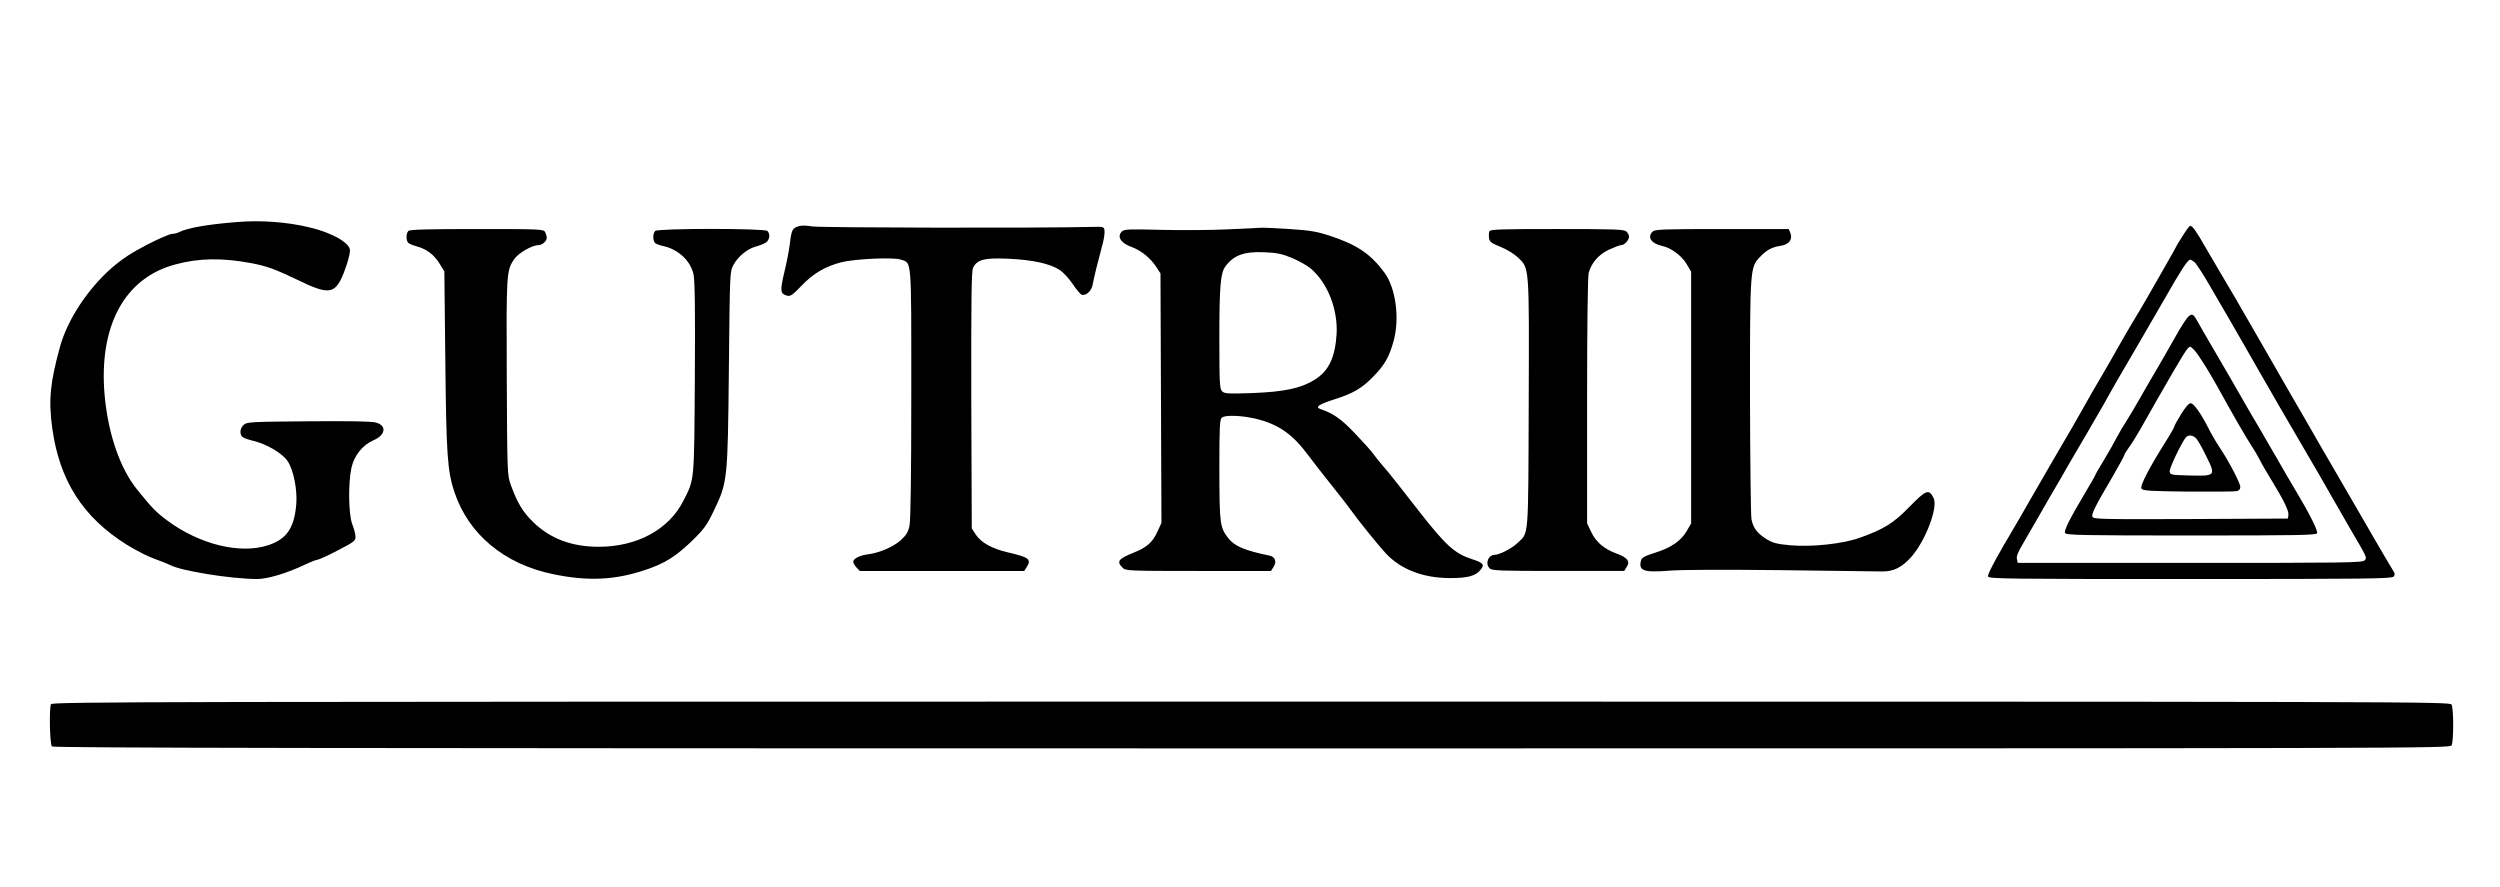 <?xml version="1.0" standalone="no"?>
<!DOCTYPE svg PUBLIC "-//W3C//DTD SVG 20010904//EN"
 "http://www.w3.org/TR/2001/REC-SVG-20010904/DTD/svg10.dtd">
<svg version="1.0" xmlns="http://www.w3.org/2000/svg"
 width="1550pt" height="550pt" viewBox="0 0 1550 550"
 preserveAspectRatio="xMidYMid meet">

<g transform="translate(0,550) scale(0.1,-0.1)"
fill="#000000" stroke="none">
<path d="M1465 4123 c-179 -14 -306 -37 -354 -62 -11 -6 -31 -11 -44 -11 -14
0 -83 -30 -155 -67 -97 -50 -154 -88 -218 -143 -150 -131 -275 -321 -322 -490
-61 -222 -72 -330 -48 -505 45 -326 191 -553 463 -723 55 -34 131 -73 169 -86
38 -13 82 -31 98 -39 69 -37 376 -86 540 -87 64 0 185 36 296 89 36 17 72 31
80 31 8 1 65 26 125 58 104 54 110 59 109 87 -1 17 -10 50 -20 75 -23 58 -26
255 -5 350 17 76 70 142 138 171 74 32 82 90 15 109 -25 8 -166 10 -418 8
-359 -3 -383 -4 -403 -22 -24 -22 -27 -58 -7 -76 8 -6 39 -17 69 -24 80 -19
179 -77 211 -126 36 -55 60 -175 53 -265 -12 -148 -59 -217 -173 -255 -174
-58 -428 4 -630 155 -68 51 -94 78 -184 190 -106 131 -179 344 -201 581 -39
432 123 732 440 815 145 39 288 41 466 8 97 -18 152 -38 291 -105 178 -87 222
-86 268 4 25 51 56 148 56 179 0 47 -111 110 -250 143 -141 34 -304 46 -455
33z"/>
<path d="M4941 4094 c-30 -13 -34 -23 -46 -119 -3 -27 -17 -101 -32 -162 -28
-120 -26 -135 20 -147 18 -4 34 8 87 63 71 75 146 119 246 145 84 21 320 32
367 17 71 -24 67 29 67 -828 0 -510 -4 -789 -11 -822 -8 -39 -20 -59 -53 -89
-46 -42 -131 -79 -205 -89 -51 -6 -91 -27 -91 -46 0 -7 9 -23 20 -35 l21 -22
509 0 510 0 16 25 c30 47 14 60 -116 90 -99 23 -166 60 -199 109 l-26 40 -3
795 c-1 626 1 801 11 821 26 51 68 62 217 56 152 -7 260 -30 320 -70 22 -14
58 -53 80 -86 23 -34 48 -64 56 -67 26 -10 63 24 69 64 6 37 32 142 62 253 8
31 13 67 11 80 -3 25 -5 25 -88 23 -335 -8 -1666 -5 -1722 3 -51 8 -75 7 -97
-2z"/>
<path d="M13531 4035 c-23 -35 -41 -66 -41 -68 0 -2 -31 -57 -69 -123 -37 -65
-88 -153 -111 -194 -24 -41 -62 -106 -86 -145 -23 -38 -62 -106 -87 -150 -24
-44 -75 -132 -112 -195 -37 -63 -80 -137 -95 -165 -35 -63 -117 -206 -205
-355 -37 -63 -95 -164 -130 -225 -34 -60 -110 -192 -169 -291 -67 -115 -104
-188 -100 -198 6 -15 115 -16 1254 -16 1095 0 1249 2 1260 15 10 12 9 19 -3
38 -17 26 -126 213 -377 647 -40 69 -90 154 -110 190 -20 36 -79 137 -130 225
-51 88 -144 250 -207 360 -123 215 -208 360 -256 440 -16 28 -54 93 -85 145
-55 97 -79 130 -93 130 -4 0 -26 -29 -48 -65z m77 -162 c10 -10 51 -72 89
-138 77 -131 245 -422 303 -525 37 -66 213 -370 310 -535 69 -117 82 -141 150
-260 31 -55 83 -145 115 -200 103 -176 101 -171 86 -189 -12 -15 -112 -16
-1082 -16 l-1069 0 -5 23 c-5 17 7 46 42 104 26 45 60 103 75 130 15 26 58
101 95 165 38 64 86 147 107 185 22 37 74 127 116 198 42 72 90 155 107 185
34 63 115 204 213 370 37 63 111 192 165 285 99 173 139 235 154 235 5 0 18
-8 29 -17z"/>
<path d="M13480 3399 c-47 -82 -100 -176 -119 -207 -19 -31 -60 -103 -92 -159
-32 -56 -71 -122 -86 -145 -16 -24 -42 -68 -58 -98 -15 -30 -52 -95 -81 -143
-30 -49 -54 -91 -54 -94 0 -3 -29 -53 -64 -112 -93 -156 -129 -228 -123 -245
6 -14 91 -16 782 -16 666 0 776 2 781 14 6 16 -49 125 -132 263 -27 45 -83
141 -124 213 -41 71 -90 156 -109 188 -19 31 -62 105 -95 163 -78 136 -104
181 -196 338 -41 71 -83 143 -92 160 -31 56 -46 42 -138 -120z m126 -71 c28
-32 93 -136 152 -243 81 -148 173 -307 202 -350 15 -22 37 -60 50 -85 12 -25
46 -83 75 -130 74 -121 107 -188 103 -213 l-3 -22 -603 -3 c-551 -2 -603 -1
-609 14 -7 18 18 67 129 256 37 64 68 121 68 125 0 5 14 28 30 50 17 23 48 73
69 110 21 37 67 118 101 178 177 309 194 335 210 335 3 0 15 -10 26 -22z"/>
<path d="M13522 2931 c-23 -37 -42 -72 -42 -77 0 -4 -24 -47 -54 -94 -106
-169 -159 -273 -149 -289 9 -14 50 -16 289 -19 153 -1 289 0 302 3 14 3 22 13
22 26 0 23 -74 165 -131 249 -20 30 -49 80 -64 110 -47 94 -94 160 -113 160
-11 0 -33 -25 -60 -69z m95 -150 c10 -11 38 -60 62 -110 60 -121 58 -123 -103
-119 -116 3 -121 4 -124 25 -3 19 71 174 100 211 15 18 45 15 65 -7z"/>
<path d="M7610 4078 c-102 -5 -287 -6 -412 -3 -199 5 -228 4 -242 -10 -33 -33
-7 -73 64 -98 56 -21 113 -67 148 -121 l27 -41 3 -773 3 -774 -25 -54 c-31
-67 -63 -96 -146 -130 -97 -39 -109 -55 -70 -94 19 -19 33 -20 470 -20 l450 0
16 25 c21 32 10 63 -24 70 -156 32 -219 59 -258 110 -51 67 -53 86 -54 421 0
274 2 313 16 325 21 17 118 14 209 -7 141 -34 230 -96 327 -228 29 -39 96
-125 149 -191 53 -66 107 -136 120 -155 31 -45 167 -214 212 -262 92 -98 229
-151 392 -152 113 -1 165 13 195 52 26 32 16 43 -56 66 -104 34 -160 84 -322
291 -34 44 -94 121 -133 170 -39 50 -83 104 -98 120 -15 17 -40 48 -56 70 -16
22 -70 82 -119 133 -84 87 -129 118 -209 146 -36 12 -10 30 89 61 116 37 170
69 241 143 68 70 96 119 123 217 39 140 14 328 -56 424 -87 118 -172 175 -347
232 -75 24 -119 31 -242 39 -82 5 -161 9 -175 8 -14 -1 -108 -5 -210 -10z
m402 -178 c42 -18 94 -47 116 -66 103 -88 167 -251 159 -404 -9 -146 -49 -231
-137 -285 -86 -53 -187 -74 -385 -82 -153 -5 -172 -4 -188 11 -15 16 -17 48
-17 330 0 322 7 403 38 445 51 69 117 93 242 87 78 -3 109 -10 172 -36z"/>
<path d="M2532 4068 c-16 -16 -15 -63 1 -75 6 -5 30 -15 53 -21 60 -17 105
-51 139 -106 l30 -49 6 -551 c6 -588 13 -685 56 -816 88 -263 310 -448 613
-510 212 -44 379 -37 563 24 128 41 200 87 308 193 64 63 84 91 123 173 87
180 88 189 95 880 6 600 6 605 28 647 28 52 86 100 138 114 22 6 50 17 63 25
24 16 29 53 10 72 -17 17 -679 17 -696 0 -16 -16 -15 -63 1 -76 6 -5 28 -13
47 -17 95 -20 171 -91 190 -176 8 -39 11 -217 8 -644 -4 -650 -2 -624 -70
-758 -90 -180 -288 -287 -526 -287 -168 0 -302 51 -406 153 -66 64 -98 119
-138 228 -23 64 -23 65 -26 669 -3 644 -2 661 45 732 25 38 111 88 151 88 24
0 52 25 52 46 0 9 -5 24 -10 35 -10 18 -26 19 -423 19 -308 0 -416 -3 -425
-12z"/>
<path d="M9234 4066 c-3 -8 -4 -27 -2 -42 3 -23 13 -31 72 -55 40 -16 85 -44
108 -66 71 -69 69 -45 66 -909 -3 -852 1 -793 -70 -861 -34 -33 -110 -72 -140
-73 -41 0 -62 -55 -32 -84 13 -14 66 -16 424 -16 l410 0 15 24 c24 36 6 59
-65 85 -76 28 -127 72 -156 136 l-24 50 0 760 c0 465 4 773 10 794 18 63 61
112 125 143 33 15 67 28 76 28 20 0 49 31 49 53 0 8 -7 23 -16 31 -13 14 -66
16 -430 16 -348 0 -415 -2 -420 -14z"/>
<path d="M10246 4064 c-35 -35 -8 -74 60 -89 54 -11 120 -60 151 -112 l28 -48
0 -780 0 -780 -27 -47 c-37 -62 -94 -102 -194 -134 -69 -22 -85 -31 -90 -50
-16 -63 17 -75 177 -62 79 6 330 7 694 3 314 -4 595 -8 625 -8 70 -1 123 26
180 90 89 101 168 310 138 366 -29 57 -46 51 -151 -57 -98 -100 -157 -137
-306 -190 -105 -38 -295 -58 -428 -47 -86 8 -110 14 -150 38 -58 36 -83 69
-94 124 -4 24 -8 366 -9 759 0 797 0 803 63 868 40 42 73 60 127 68 52 8 75
39 61 78 l-11 26 -414 0 c-364 0 -417 -2 -430 -16z"/>
<path d="M316 1134 c-12 -30 -7 -249 6 -262 9 -9 1676 -12 7440 -12 7333 0
7427 0 7438 19 13 25 13 227 0 252 -11 19 -105 19 -7444 19 -6770 0 -7434 -1
-7440 -16z"/>
</g>
</svg>

